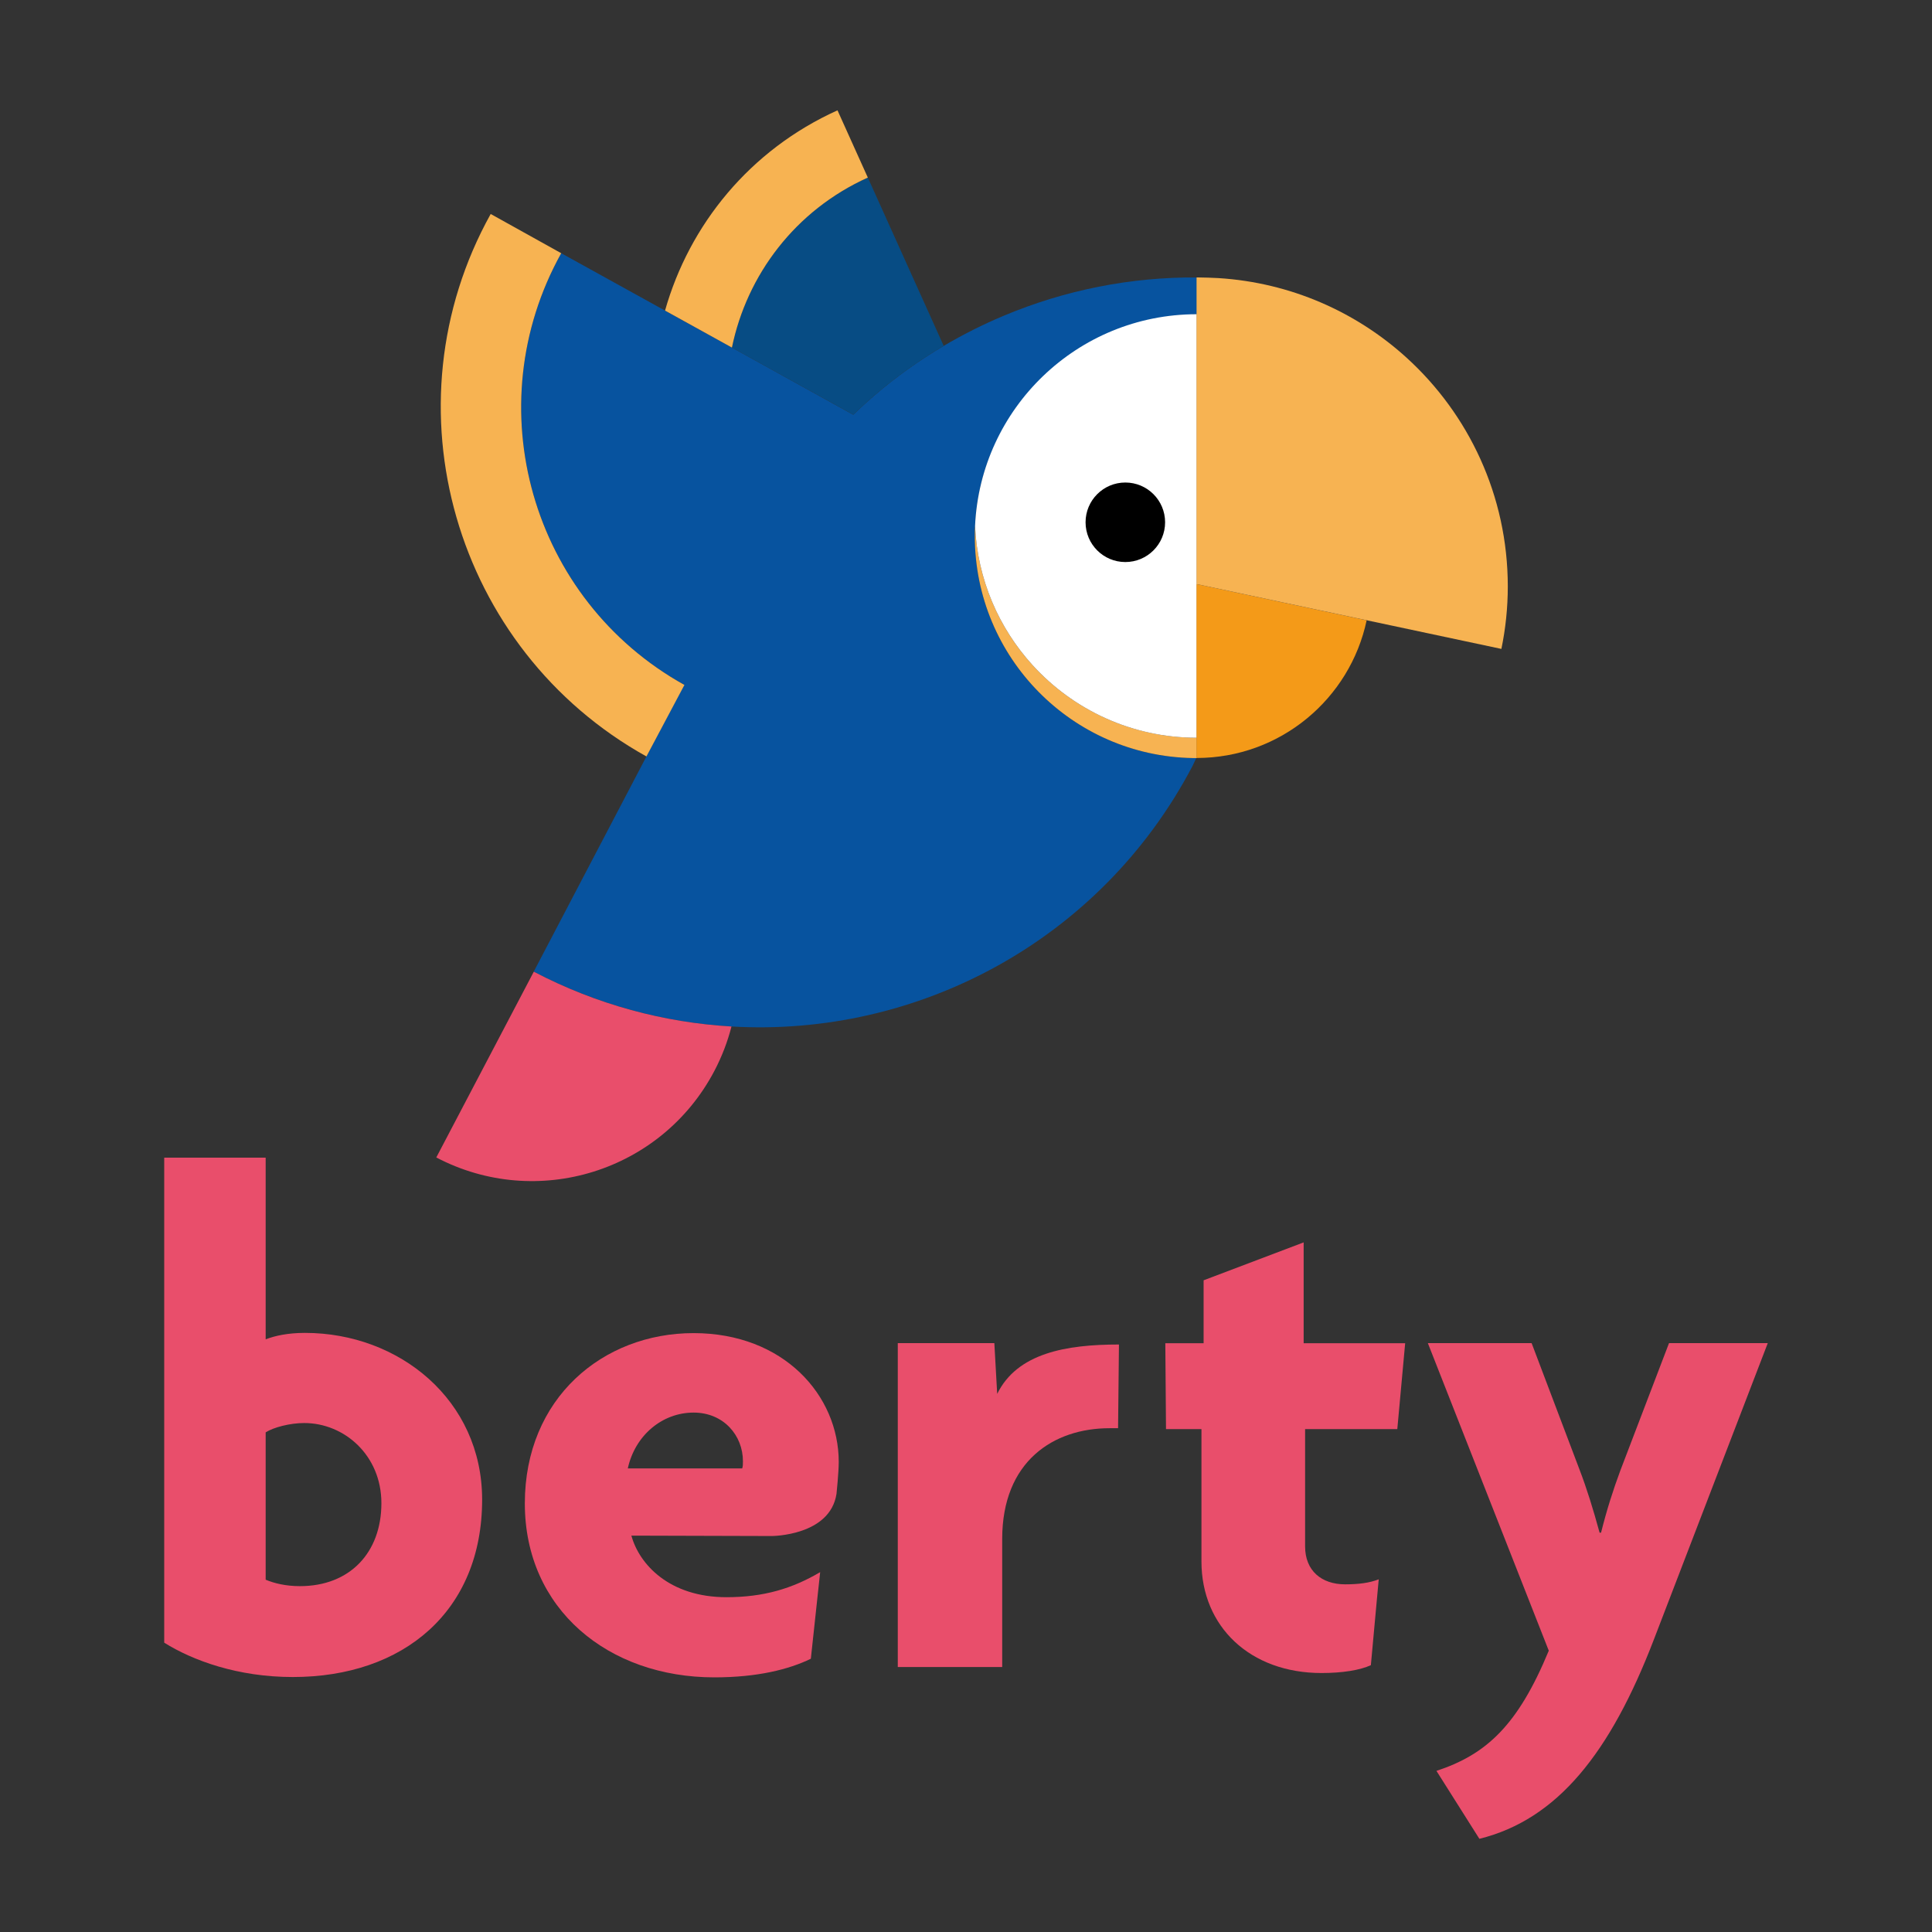 <svg xmlns="http://www.w3.org/2000/svg" xmlns:xlink="http://www.w3.org/1999/xlink" width="5494" height="5494" version="1.1" viewBox="0 0 5494 5494"><rect x="0" y="0" width="5494" height="5494" fill="#333333" stroke="none"/><title>RGB_berty_logotype</title><desc>Created with Sketch.</desc><g id="Page-1" fill="none" fill-rule="evenodd" stroke="none" stroke-width="1"><g id="RGB_berty_logotype" fill-rule="nonzero"><g id="Group" fill="#E94E6B" transform="translate(467, 3292)"><path id="Shape" d="M400.213,498.324 C351.393,498.324 314.833,506.526 288.47,516.63 L288.47,0 L0,0 L0,1379.273 C81.312,1430.116 209.274,1476.939 365.659,1476.939 C680.6,1476.939 904.032,1289.755 904.032,972.368 C903.977,689.582 668.341,498.324 400.213,498.324 Z M386.001,1218.488 C345.372,1218.488 312.88,1210.395 288.47,1200.183 L288.47,781.164 C310.819,766.933 357.523,754.657 398.151,754.657 C511.956,754.657 617.569,846.239 617.569,982.526 C617.569,1122.941 528.174,1218.488 386.001,1218.488 Z"/><path id="Shape" d="M2368.702,671.765 L2360.609,527.41 L2086.008,527.41 L2086.008,1448.481 L2382.932,1448.481 L2382.932,1084.526 C2382.932,862.918 2529.357,769.377 2688.002,769.377 C2702.232,769.377 2708.369,769.377 2712.442,769.377 L2714.941,531.373 C2564.388,531.319 2425.675,555.858 2368.702,671.765 Z"/><path id="Shape" d="M3240.236,240.939 L2955.688,348.767 L2955.688,527.755 L2846.798,527.755 L2848.753,771.929 L2949.555,771.929 L2949.555,1148.266 C2949.555,1333.392 3087.757,1465.556 3291.044,1465.556 C3350.048,1465.556 3400.856,1457.462 3431.309,1443.176 L3453.673,1199.11 C3427.292,1209.323 3396.785,1213.343 3358.136,1213.343 C3290.989,1213.343 3244.307,1174.666 3244.307,1105.515 L3244.307,771.929 L3506.49,771.929 L3528.854,527.755 L3240.181,527.755 L3240.181,240.939 L3240.236,240.939 Z"/><path id="Shape" d="M4279.152,527.465 L4140.82,889.502 C4120.445,944.411 4102.135,1001.383 4085.889,1066.448 L4081.76,1066.448 C4063.45,999.374 4045.139,940.337 4024.819,887.493 L3888.443,527.41 L3593.36,527.41 L3937.234,1402.036 C3849.758,1613.632 3760.271,1696.999 3617.81,1743.816 L3739.896,1937 C3961.684,1882.091 4112.295,1692.98 4236.392,1369.504 L4560,527.41 L4279.152,527.41 L4279.152,527.465 Z"/><path id="Shape" d="M1505.33,498.953 C1247.124,498.953 1025.455,684.144 1025.455,983.339 C1025.455,1284.491 1263.357,1477.887 1564.29,1477.887 C1686.281,1477.887 1775.807,1455.499 1838.784,1424.96 L1865.278,1178.692 C1785.959,1225.478 1704.577,1249.931 1598.873,1249.931 C1436.218,1249.931 1350.765,1156.303 1328.451,1074.848 L1727.325,1075.989 C1727.325,1075.989 1893.346,1075.989 1911.751,956.006 C1911.751,956.006 1918.103,895.254 1918.103,865.313 C1918.103,676.047 1761.528,498.953 1505.33,498.953 Z M1643.609,883.68 L1318.299,883.68 C1338.658,790.052 1415.913,724.953 1505.385,724.953 C1590.838,724.953 1645.672,790.052 1645.672,863.302 C1645.672,871.399 1645.672,877.539 1643.609,883.68 Z"/></g><g id="Group" transform="translate(1240, 313)"><g id="Shape"><path fill="#07539F" d="M1290.159,804.709 C1290.159,795.034 1290.348,785.358 1290.823,775.777 C1305.906,441.106 1589.077,174.45 1927.269,173.691 C1927.649,111.178 1920.629,70.577 1920.629,69.154 C1921.862,69.154 1923.095,69.059 1924.234,69.059 C1734.22,67.257 1546.483,104.917 1372.786,177.77 C1313.97,202.434 1256.861,231.082 1201.745,263.62 C1132.494,304.505 1066.563,351.462 1004.806,404.489 C984.22,422.133 964.109,440.442 944.472,459.414 L599.449,268.458 L409.341,163.351 L114.027,0.095 C-128.067,435.509 28.365,984.567 463.224,1227.127 L35.859,2043.125 C35.954,2043.125 35.954,2043.22 36.049,2043.22 C216.196,2137.512 407.633,2187.979 598.216,2199.077 C1126.233,2229.907 1648.368,1956.327 1909.72,1457.356 L1919.775,1435.822 C1916.645,1435.822 1913.419,1435.822 1910.289,1435.727 C1566.879,1429.846 1290.159,1149.625 1290.159,804.709 Z" transform="translate(241.905, 406.955)"/><path fill="#F7B352" d="M1454.464,1171.538 C1358.461,1066.053 1297.653,927.934 1290.823,775.777 C1290.348,785.358 1290.159,795.034 1290.159,804.709 C1290.159,1149.625 1566.784,1429.941 1910.384,1435.727 C1914.083,1435.822 1917.688,1435.822 1921.388,1435.822 L1921.388,1377.862 C1736.402,1377.957 1569.914,1298.368 1454.464,1171.538 Z" transform="translate(241.905, 406.955)"/><path fill="#FFF" d="M1919.87,173.596 C1581.678,174.355 1306.001,441.106 1290.823,775.777 C1297.653,927.934 1358.461,1066.053 1454.464,1171.538 C1569.914,1298.368 1736.307,1377.957 1921.388,1377.957 L1921.388,173.502 C1920.914,173.502 1920.439,173.502 1919.87,173.596 Z" transform="translate(241.905, 406.955)"/></g><g><path id="Shape" fill="#F7B352" d="M355.932,407.05 L155.388,295.493 C-148.463,841.99 51.796,1534.289 598.311,1838.13 L706.267,1634.747 C270.459,1392.471 113.648,842.844 355.932,407.05 Z"/><g id="Shape"><path fill="#F49A18" d="M0.569,872.63 L0.569,1367.238 C0.759,1367.238 1.044,1367.238 1.233,1367.238 C238.774,1366.953 437.041,1199.143 484.379,975.65 L0.569,872.63 Z" transform="translate(2161.965, 475.256)"/><path fill="#F7B352" d="M597.552,228.616 C454.401,98.656 268.182,15.462 62.895,2.561 C43.353,1.518 23.811,0.854 4.269,0.664 C3.036,0.664 1.802,0.759 0.664,0.759 C0.664,3.984 0.664,872.63 0.664,872.63 L867.537,1057.041 C879.395,999.555 885.751,940.077 885.751,879.081 C885.561,621.247 774.475,389.311 597.552,228.616 Z" transform="translate(2161.965, 475.256)"/></g><g id="Shape"><g><path fill="#074C84" d="M792.784,670.48 L577.061,192 C370.351,285.248 232.987,469.09 190.583,675.413 L535.7,866.18 C614.059,790.385 700.575,724.931 792.784,670.48 Z" transform="translate(650.771, 0)"/><path fill="#F7B352" d="M190.583,675.413 C233.082,469.09 370.351,285.248 577.061,192 L490.83,0.759 C241.525,113.17 69.441,326.228 0.379,570.212 L190.583,675.413 Z" transform="translate(650.771, 0)"/></g><path fill="#E94E6B" d="M0.664,2978.459 C287.155,3128.814 641.285,3018.49 791.645,2732.009 C813.085,2691.123 829.117,2648.91 840.121,2606.033 C649.443,2594.934 458.101,2544.468 277.953,2450.175 L0.664,2978.459 Z"/></g><ellipse id="Oval" cx="1960.093" cy="1172.202" fill="#000" rx="113.079" ry="113.075"/></g></g></g></g></svg>